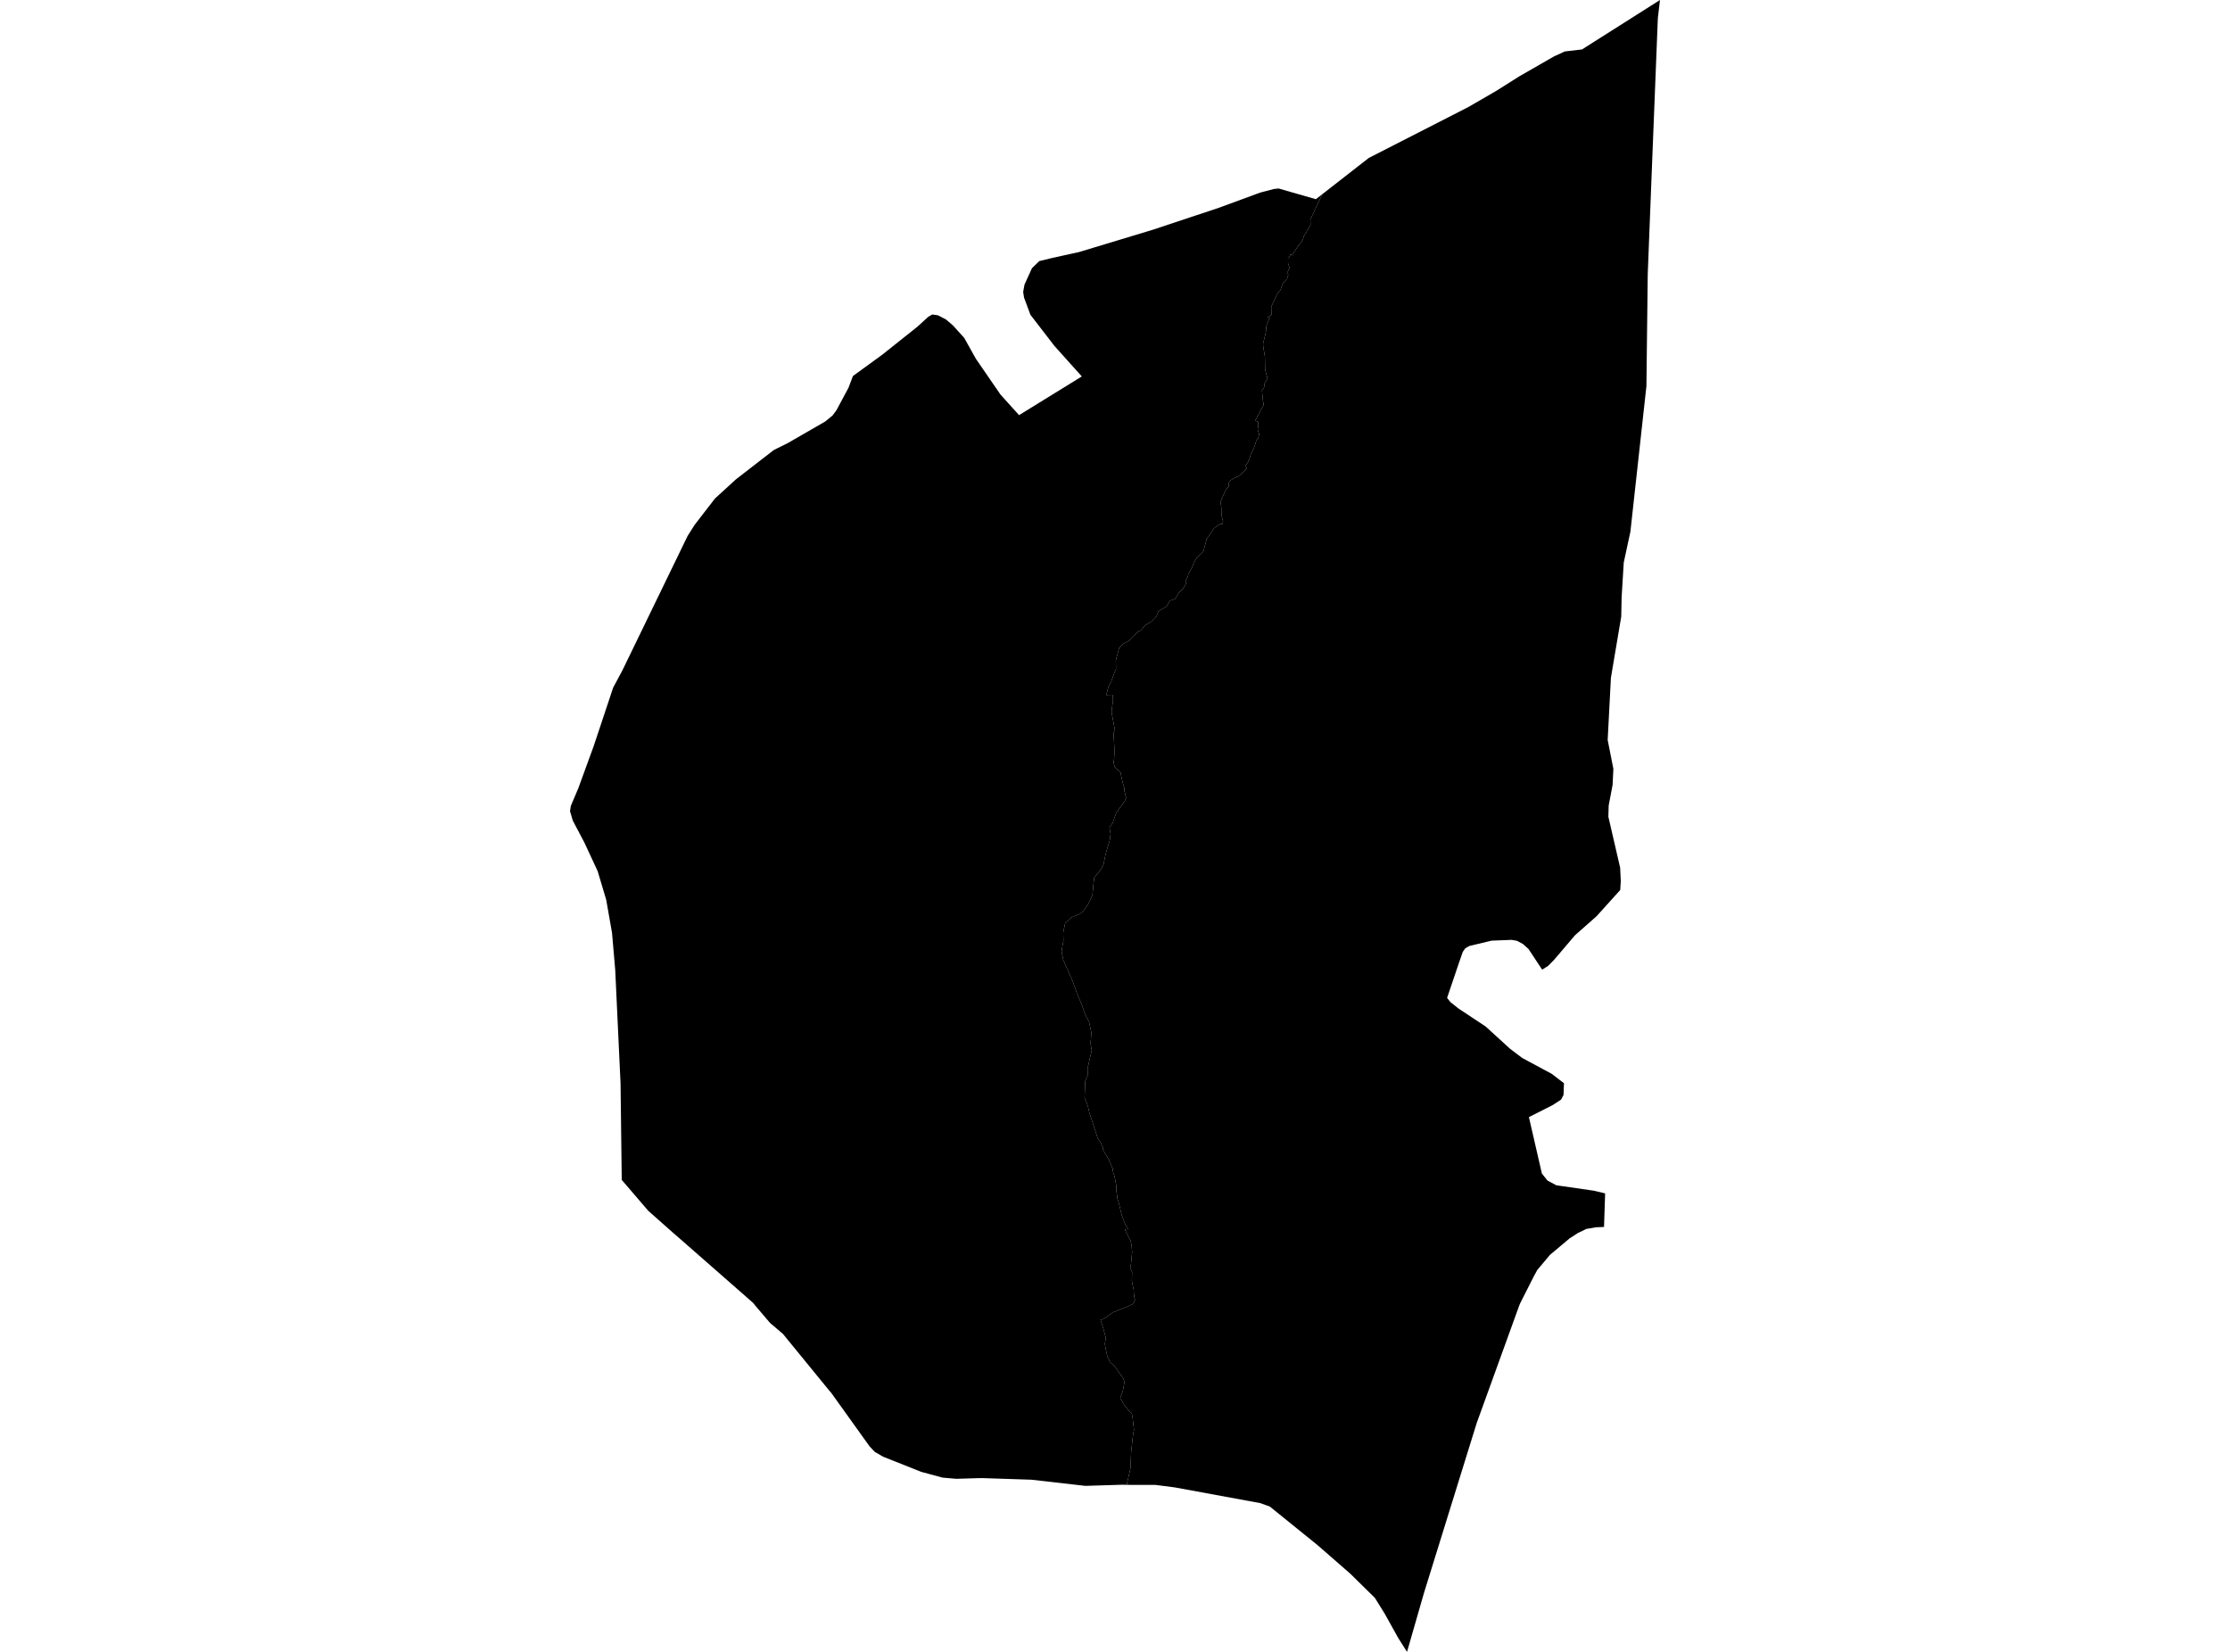 <?xml version='1.0'?>
<svg  baseProfile = 'tiny' width = '540' height = '400' stroke-linecap = 'round' stroke-linejoin = 'round' version='1.1' xmlns='http://www.w3.org/2000/svg'>
<path id='2901001001' title='2901001001'  d='M 320.186 47.033 317.309 53.13 317.342 54.464 316.382 56.14 315.743 57.154 315.434 58.157 314.144 59.844 312.865 61.862 312.535 61.531 312.215 62.203 311.895 62.545 311.917 63.868 312.27 64.86 311.642 66.194 311.972 66.525 311.664 67.528 310.693 68.543 310.065 70.219 309.426 70.891 308.477 72.909 307.838 74.243 307.882 76.238 306.901 76.922 307.507 76.922 307.165 77.638 306.669 78.895 306.526 80.494 305.865 83.173 305.887 83.879 306.294 86.359 306.328 88.311 306.35 89.369 306.548 90.262 306.747 90.968 306.934 91.673 306.25 92.754 306.096 93.823 305.578 94.54 305.809 96.844 306.008 98.079 305.159 99.523 304.817 100.24 303.968 101.849 304.685 102.191 304.707 103.261 304.541 103.966 304.916 105.201 304.586 106.282 304.244 106.645 304.078 107.175 303.913 107.715 303.582 108.608 302.899 109.865 302.568 111.11 302.061 112.191 301.543 112.731 301.907 113.437 301.047 114.341 300.01 115.256 298.775 115.807 297.904 116.358 297.563 116.899 297.585 117.792 296.89 118.508 296.218 119.953 295.545 121.562 295.744 122.797 295.788 124.748 296.173 126.336 296.008 126.876 295.479 126.887 294.784 127.262 293.913 127.99 293.572 128.53 292.712 129.787 292.193 130.504 291.543 133.006 291.378 133.546 290.683 134.263 289.812 134.991 288.963 136.611 288.632 137.504 287.783 138.949 287.618 139.654 287.111 140.558 287.122 141.44 286.615 142.344 285.402 143.612 284.553 145.046 283.318 145.431 282.469 146.865 280.551 147.978 280.044 149.224 278.831 150.492 277.266 151.418 276.229 152.686 275.7 152.873 274.311 154.141 273.274 155.233 271.874 155.971 271.014 156.875 270.198 159.907 270.243 162.046 269.901 162.763 269.063 165.078 268.39 166.335 267.894 168.308 269.482 168.264 269.504 169.157 269.515 169.863 269.361 170.756 269.217 172.002 269.173 172.476 270 176.919 269.647 177.481 269.835 180.822 269.868 182.31 269.779 183.799 269.669 184.67 269.945 185.783 271.323 186.985 271.599 188.341 272.007 190.072 272.271 190.811 272.282 191.549 272.69 193.159 272.337 194.03 270.298 196.797 269.493 199.168 268.655 200.424 268.931 201.913 268.721 203.523 268.137 205.397 267.685 207.017 267.233 209.256 266.759 210.259 265.921 211.394 264.962 212.53 264.752 214.382 264.554 216.62 263.969 217.998 263.374 219.123 262.415 220.512 261.566 221.273 259.361 222.188 258.765 222.816 257.917 223.577 257.465 225.815 257.509 227.921 257.288 228.924 257.068 230.413 257.487 232.507 259.559 237.171 259.945 238.152 260.739 240.368 261.908 243.191 262.558 245.032 263.087 246.267 263.727 247.49 264.278 250.081 264.08 252.683 264.366 254.414 264.135 255.285 263.683 257.281 263.352 258.769 263.363 259.265 263.385 260.379 262.79 261.757 262.635 265.847 263.418 267.81 263.826 269.541 264.873 272.738 265.799 275.571 266.571 276.795 267.078 277.898 267.178 278.658 268.302 280.4 269.46 283.013 269.471 283.454 269.581 283.994 269.824 284.656 270.066 285.747 270.309 287.17 270.342 288.493 270.463 289.253 270.595 290.301 270.948 291.392 271.191 292.373 271.433 293.465 271.786 294.667 272.359 296.199 273.164 297.61 272.392 297.732 273.771 300.455 274.013 301.546 274.156 303.2 274.057 304.082 273.881 306.067 273.682 307.059 274.145 308.04 274.079 310.124 274.454 312.097 274.542 312.23 274.553 313.167 274.719 314.357 274.851 314.754 274.608 315.427 274.212 315.824 273.561 316.11 273.043 316.386 271.599 316.948 269.493 317.786 267.145 319.429 266.494 319.583 267.2 321.821 267.773 323.938 267.541 325.404 267.696 326.331 268.137 328.447 268.82 329.892 269.901 330.796 270.452 331.59 270.992 332.372 271.951 333.684 272.227 334.467 272.238 334.996 271.885 336.871 271.257 338.48 271.532 338.998 272.216 340.178 272.756 340.84 273.44 341.755 274.112 342.405 274.267 343.331 274.597 346.242 274.355 347.576 274.134 349.571 273.914 351.567 273.826 353.562 273.737 355.558 272.833 359.549 271.83 359.527 262.823 359.803 249.78 358.314 237.73 357.917 236.363 357.95 231.578 358.094 228.27 357.807 223.099 356.418 213.838 352.736 211.832 351.578 210.575 350.244 201.292 337.289 200.697 336.595 189.594 323.012 186.463 320.344 182.814 316.055 182.406 315.526 165.692 300.874 162.781 298.338 156.993 293.211 150.555 285.714 150.268 262.352 148.978 234.878 148.206 225.925 146.806 217.921 144.722 210.942 141.492 203.997 138.703 198.705 138.03 196.422 138.229 195.143 140.026 190.91 143.763 180.668 148.471 166.522 150.72 162.322 166.508 129.776 168.206 127.097 173.134 120.713 178.183 116.094 184.401 111.276 187.4 108.961 190.741 107.307 193.001 106.006 199.826 102.07 201.601 100.615 202.538 99.358 205.459 93.911 206.54 91.056 213.607 85.918 222.162 79.105 224.797 76.701 225.756 76.15 227.124 76.349 229.075 77.363 230.74 78.785 233.485 81.817 236.318 86.888 242.272 95.543 246.77 100.526 261.963 91.155 255.304 83.735 249.515 76.216 247.972 72.06 247.762 70.693 248.082 68.918 249.89 64.949 251.654 63.229 254.807 62.457 261.29 61.035 273.87 57.231 279.206 55.621 295.104 50.329 305.192 46.625 308.477 45.765 309.613 45.644 318.643 48.235 320.186 47.033 Z' />
<path id='2901001002' title='2901001002'  d='M 340.715 400 338.587 396.648 335.334 390.794 332.931 386.924 327 381.092 319.039 374.146 307.496 364.819 305.192 363.981 284.498 360.178 279.779 359.571 273.892 359.571 272.833 359.549 273.737 355.558 273.826 353.562 273.914 351.567 274.134 349.571 274.355 347.576 274.597 346.242 274.267 343.331 274.112 342.405 273.44 341.755 272.756 340.84 272.216 340.178 271.532 338.998 271.257 338.48 271.885 336.871 272.238 334.996 272.227 334.467 271.951 333.684 270.992 332.372 270.452 331.59 269.901 330.796 268.82 329.892 268.137 328.447 267.696 326.331 267.541 325.404 267.773 323.938 267.2 321.821 266.494 319.583 267.145 319.429 269.493 317.786 271.599 316.948 273.043 316.386 273.561 316.11 274.212 315.824 274.608 315.427 274.851 314.754 274.719 314.357 274.553 313.167 274.542 312.23 274.454 312.097 274.079 310.124 274.145 308.04 273.682 307.059 273.881 306.067 274.057 304.082 274.156 303.2 274.013 301.546 273.771 300.455 272.392 297.732 273.164 297.61 272.359 296.199 271.786 294.667 271.433 293.465 271.191 292.373 270.948 291.392 270.595 290.301 270.463 289.253 270.342 288.493 270.309 287.17 270.066 285.747 269.824 284.656 269.581 283.994 269.471 283.454 269.46 283.013 268.302 280.4 267.178 278.658 267.078 277.898 266.571 276.795 265.799 275.571 264.873 272.738 263.826 269.541 263.418 267.81 262.635 265.847 262.79 261.757 263.385 260.379 263.363 259.265 263.352 258.769 263.683 257.281 264.135 255.285 264.366 254.414 264.08 252.683 264.278 250.081 263.727 247.49 263.087 246.267 262.558 245.032 261.908 243.191 260.739 240.368 259.945 238.152 259.559 237.171 257.487 232.507 257.068 230.413 257.288 228.924 257.509 227.921 257.465 225.815 257.917 223.577 258.765 222.816 259.361 222.188 261.566 221.273 262.415 220.512 263.374 219.123 263.969 217.998 264.554 216.62 264.752 214.382 264.962 212.53 265.921 211.394 266.759 210.259 267.233 209.256 267.685 207.017 268.137 205.397 268.721 203.523 268.931 201.913 268.655 200.424 269.493 199.168 270.298 196.797 272.337 194.03 272.69 193.159 272.282 191.549 272.271 190.811 272.007 190.072 271.599 188.341 271.323 186.985 269.945 185.783 269.669 184.67 269.779 183.799 269.868 182.31 269.835 180.822 269.647 177.481 270 176.919 269.173 172.476 269.217 172.002 269.361 170.756 269.515 169.863 269.504 169.157 269.482 168.264 267.894 168.308 268.39 166.335 269.063 165.078 269.901 162.763 270.243 162.046 270.198 159.907 271.014 156.875 271.874 155.971 273.274 155.233 274.311 154.141 275.7 152.873 276.229 152.686 277.266 151.418 278.831 150.492 280.044 149.224 280.551 147.978 282.469 146.865 283.318 145.431 284.553 145.046 285.402 143.612 286.615 142.344 287.122 141.44 287.111 140.558 287.618 139.654 287.783 138.949 288.632 137.504 288.963 136.611 289.812 134.991 290.683 134.263 291.378 133.546 291.543 133.006 292.193 130.504 292.712 129.787 293.572 128.53 293.913 127.99 294.784 127.262 295.479 126.887 296.008 126.876 296.173 126.336 295.788 124.748 295.744 122.797 295.545 121.562 296.218 119.953 296.89 118.508 297.585 117.792 297.563 116.899 297.904 116.358 298.775 115.807 300.01 115.256 301.047 114.341 301.907 113.437 301.543 112.731 302.061 112.191 302.568 111.11 302.899 109.865 303.582 108.608 303.913 107.715 304.078 107.175 304.244 106.645 304.586 106.282 304.916 105.201 304.541 103.966 304.707 103.261 304.685 102.191 303.968 101.849 304.817 100.24 305.159 99.523 306.008 98.079 305.809 96.844 305.578 94.54 306.096 93.823 306.25 92.754 306.934 91.673 306.747 90.968 306.548 90.262 306.35 89.369 306.328 88.311 306.294 86.359 305.887 83.879 305.865 83.173 306.526 80.494 306.669 78.895 307.165 77.638 307.507 76.922 306.901 76.922 307.882 76.238 307.838 74.243 308.477 72.909 309.426 70.891 310.065 70.219 310.693 68.543 311.664 67.528 311.972 66.525 311.642 66.194 312.27 64.86 311.917 63.868 311.895 62.545 312.215 62.203 312.535 61.531 312.865 61.862 314.144 59.844 315.434 58.157 315.743 57.154 316.382 56.14 317.342 54.464 317.309 53.13 320.186 47.033 331.454 38.246 355.521 25.942 362.269 22.039 367.914 18.478 376.304 13.66 378.917 12.458 383.084 11.973 401.97 0 401.452 4.388 399.831 45.247 399.004 66.382 398.684 93.515 394.804 128.751 393.194 136.215 392.676 144.704 392.588 149.301 390.085 164.141 389.302 179.179 390.68 186.169 390.493 190.061 389.545 195.077 389.467 197.767 392.323 210.115 392.477 213.335 392.345 215.507 386.623 221.857 381.397 226.466 376.337 232.408 374.87 233.897 373.437 234.801 370.13 229.795 368.784 228.593 367.362 227.822 366.039 227.59 361.199 227.778 355.775 229.079 354.827 229.63 354.22 230.49 353.228 233.334 350.417 241.647 351.266 242.695 353.151 244.194 359.744 248.56 365.664 253.962 368.608 256.189 375.73 260.015 378.718 262.297 378.608 265.164 378.012 266.277 375.973 267.6 370.229 270.511 373.371 284.171 374.727 285.869 376.866 287.015 385.95 288.327 388.685 288.978 388.42 297.103 386.436 297.191 384.12 297.588 383.029 298.14 382.114 298.558 380.074 299.881 375.322 303.873 372.235 307.555 371.342 309.209 370.758 310.366 369.655 312.549 368.134 315.548 367.925 316.033 357.583 344.599 344.816 385.745 340.715 400 Z' />
</svg>